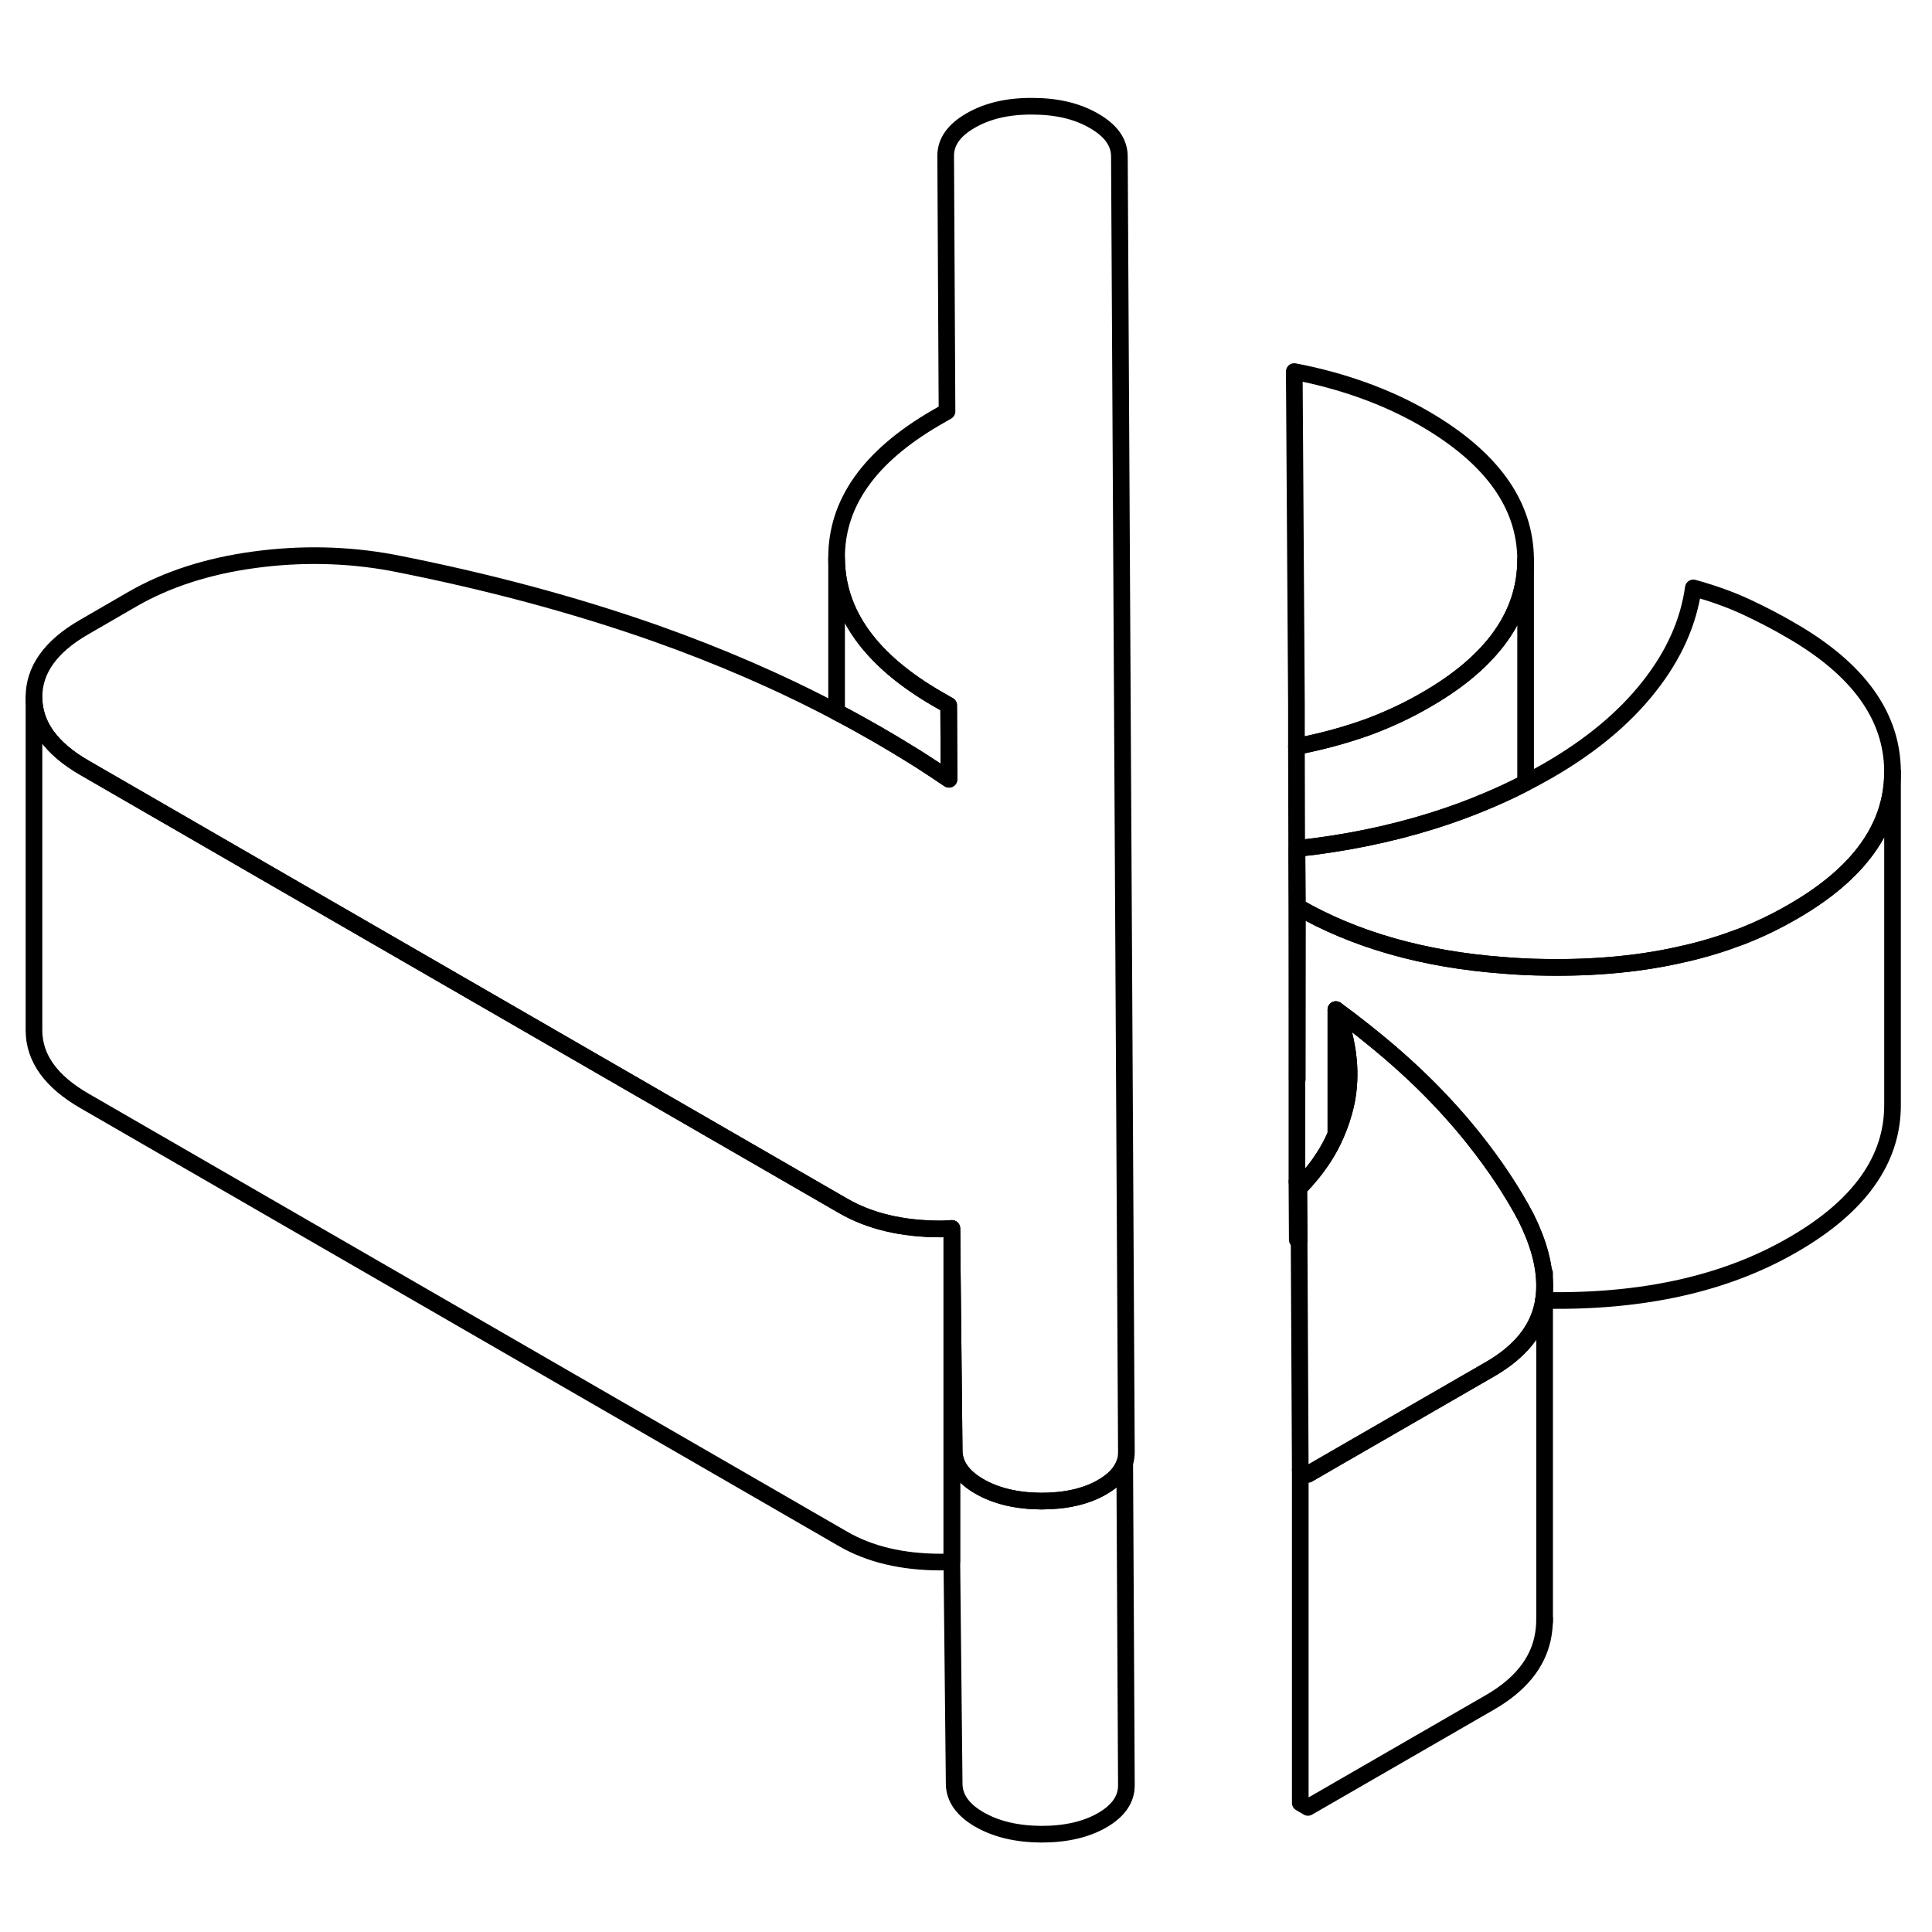 <svg width="24" height="24" viewBox="0 0 116 109" fill="none" xmlns="http://www.w3.org/2000/svg" stroke-width="1px" stroke-linecap="round" stroke-linejoin="round">
    <path d="M67.63 103.679C67.64 104.519 67.15 105.229 66.18 105.789C65.21 106.349 63.99 106.629 62.52 106.629C61.06 106.619 59.82 106.329 58.81 105.749C57.8 105.169 57.3 104.449 57.29 103.609L57.15 90.259V70.259L57.29 83.609C57.3 84.449 57.8 85.169 58.81 85.749C59.82 86.329 61.06 86.619 62.52 86.629C63.99 86.629 65.21 86.349 66.18 85.789C66.89 85.379 67.34 84.889 67.53 84.329L67.63 103.679Z" stroke="currentColor" stroke-linejoin="round"/>
    <path d="M77.98 67.839L78 70.999C78 70.999 77.93 70.959 77.89 70.939L77.87 67.449C78.05 67.429 78.22 67.409 78.4 67.389C78.27 67.539 78.13 67.689 77.98 67.839Z" stroke="currentColor" stroke-linejoin="round"/>
    <path d="M92.74 73.699V74.579H92.67C92.72 74.289 92.74 73.999 92.74 73.699Z" stroke="currentColor" stroke-linejoin="round"/>
    <path d="M67.63 83.679C67.63 83.909 67.6 84.129 67.53 84.329C67.34 84.889 66.89 85.379 66.18 85.789C65.21 86.349 63.99 86.629 62.52 86.629C61.06 86.619 59.82 86.329 58.81 85.749C57.8 85.169 57.3 84.449 57.29 83.609L57.15 70.259C56.93 70.269 56.72 70.289 56.49 70.289C54.17 70.289 52.21 69.819 50.62 68.899L17.71 49.899L5.09 42.609C3.07 41.449 2.05 40.039 2.04 38.379C2.03 36.729 3.03 35.319 5.04 34.159L7.96 32.469C10.03 31.279 12.46 30.489 15.27 30.109C18.07 29.729 20.82 29.789 23.51 30.279C29.19 31.389 34.46 32.799 39.32 34.509C43.22 35.889 46.86 37.469 50.23 39.249C51.06 39.679 51.87 40.129 52.67 40.589C53.4 41.009 54.13 41.449 54.87 41.909C55.01 41.999 55.14 42.079 55.27 42.159C55.86 42.539 56.43 42.919 56.98 43.289L56.96 38.849L56.85 38.789L56.31 38.479C52.27 36.149 50.25 33.329 50.23 30.019C50.21 26.699 52.21 23.889 56.22 21.569L56.86 21.199L56.78 5.879C56.77 5.029 57.27 4.319 58.28 3.739C59.28 3.159 60.51 2.869 61.98 2.879C63.44 2.879 64.68 3.169 65.69 3.759C66.7 4.339 67.21 5.049 67.21 5.899L67.63 83.679Z" stroke="currentColor" stroke-linejoin="round"/>
    <path d="M80.99 60.529C81.03 61.329 80.97 62.109 80.79 62.879C80.65 63.469 80.46 64.049 80.21 64.609V57.119C80.68 58.289 80.93 59.419 80.99 60.529Z" stroke="currentColor" stroke-linejoin="round"/>
    <path d="M92.74 73.699C92.74 73.999 92.72 74.289 92.67 74.579C92.66 74.679 92.64 74.769 92.62 74.869C92.29 76.399 91.24 77.679 89.48 78.699L85.13 81.209L80.5 83.879L78.53 85.019L78.07 84.749L78 70.999L77.98 67.839C78.13 67.689 78.27 67.539 78.4 67.389C79.18 66.519 79.79 65.599 80.21 64.609C80.46 64.049 80.65 63.469 80.79 62.879C80.97 62.109 81.03 61.329 80.99 60.529C80.93 59.419 80.68 58.289 80.21 57.119C81.35 57.949 82.41 58.799 83.4 59.639C84.8 60.839 86.05 62.059 87.15 63.289C87.63 63.819 88.08 64.359 88.51 64.899C89.76 66.469 90.8 68.039 91.63 69.609C92.37 71.099 92.74 72.459 92.74 73.699Z" stroke="currentColor" stroke-linejoin="round"/>
    <path d="M113.63 42.809V42.859C113.63 46.149 111.63 48.949 107.63 51.249C106.63 51.829 105.57 52.339 104.45 52.769H104.44C103.41 53.159 102.34 53.489 101.21 53.749H101.2C98.64 54.359 95.84 54.629 92.78 54.579C91.92 54.569 91.07 54.529 90.25 54.459C85.46 54.099 81.34 52.929 77.89 50.939L77.87 47.449C80.74 47.139 83.43 46.589 85.96 45.799C87.12 45.439 88.24 45.029 89.32 44.569C90.1 44.239 90.86 43.889 91.6 43.499C92.06 43.269 92.51 43.019 92.95 42.769C95.5 41.299 97.52 39.619 99 37.739C100.49 35.859 101.38 33.879 101.67 31.799C102.83 32.119 103.89 32.499 104.84 32.939C105.78 33.379 106.69 33.849 107.54 34.349C111.58 36.679 113.61 39.499 113.63 42.809Z" stroke="currentColor" stroke-linejoin="round"/>
    <path d="M91.6 30.109V43.499C90.86 43.889 90.1 44.239 89.32 44.569C88.24 45.029 87.12 45.439 85.96 45.799C83.43 46.589 80.74 47.139 77.87 47.449L77.89 50.939V61.309L77.84 41.319C79.3 41.039 80.67 40.669 81.95 40.219C82.06 40.179 82.17 40.139 82.28 40.099C83.44 39.659 84.55 39.139 85.6 38.529C89.61 36.229 91.6 33.409 91.6 30.109Z" stroke="currentColor" stroke-linejoin="round"/>
    <path d="M91.6 30.089V30.109C91.6 33.409 89.61 36.229 85.6 38.529C84.55 39.139 83.44 39.659 82.28 40.099C82.17 40.139 82.06 40.179 81.95 40.219C80.67 40.669 79.3 41.039 77.84 41.319V38.829L77.71 18.809C79.18 19.089 80.56 19.469 81.84 19.929C83.12 20.389 84.35 20.949 85.51 21.619C89.55 23.959 91.58 26.779 91.6 30.089Z" stroke="currentColor" stroke-linejoin="round"/>
    <path d="M57.15 70.259V90.259C56.93 90.269 56.72 90.289 56.49 90.289C54.17 90.289 52.21 89.819 50.62 88.899L5.09 62.609C3.07 61.449 2.05 60.039 2.04 58.379V38.379C2.05 40.039 3.07 41.449 5.09 42.609L17.71 49.899L50.62 68.899C52.21 69.819 54.17 70.289 56.49 70.289C56.72 70.289 56.93 70.269 57.15 70.259Z" stroke="currentColor" stroke-linejoin="round"/>
    <path d="M56.98 43.289C56.43 42.919 55.86 42.539 55.27 42.159C55.14 42.079 55.01 41.999 54.87 41.909C54.13 41.449 53.4 41.009 52.67 40.589C51.87 40.129 51.06 39.679 50.23 39.249V30.019C50.25 33.329 52.27 36.149 56.31 38.479L56.85 38.789L56.96 38.849L56.98 43.289Z" stroke="currentColor" stroke-linejoin="round"/>
    <path d="M92.74 74.579V93.699C92.74 94.099 92.7 94.489 92.62 94.869C92.29 96.399 91.24 97.679 89.48 98.699L78.53 105.019L78.07 104.749V84.749L78.53 85.019L80.5 83.879L85.13 81.209L89.48 78.699C91.24 77.679 92.29 76.399 92.62 74.869C92.64 74.769 92.66 74.679 92.67 74.579H92.74Z" stroke="currentColor" stroke-linejoin="round"/>
    <path d="M92.74 93.849V93.699" stroke="currentColor" stroke-linejoin="round"/>
    <path d="M92.74 73.699V72.939" stroke="currentColor" stroke-linejoin="round"/>
    <path d="M113.63 42.859V62.809C113.65 66.119 111.65 68.939 107.63 71.249C103.62 73.569 98.67 74.679 92.78 74.579H92.74V73.699C92.74 72.459 92.37 71.099 91.63 69.609C90.8 68.039 89.76 66.469 88.51 64.899C88.08 64.359 87.63 63.819 87.15 63.289C86.05 62.059 84.8 60.839 83.4 59.639C82.41 58.799 81.35 57.949 80.21 57.119V64.609C79.79 65.599 79.18 66.519 78.4 67.389C78.22 67.409 78.05 67.429 77.87 67.449V61.309L77.89 50.939C81.34 52.929 85.46 54.099 90.25 54.459C91.07 54.529 91.92 54.569 92.78 54.579C95.84 54.629 98.64 54.359 101.2 53.749H101.21C102.34 53.489 103.41 53.159 104.44 52.769H104.45C105.57 52.339 106.63 51.829 107.63 51.249C111.63 48.949 113.63 46.149 113.63 42.859Z" stroke="currentColor" stroke-linejoin="round"/>
</svg>